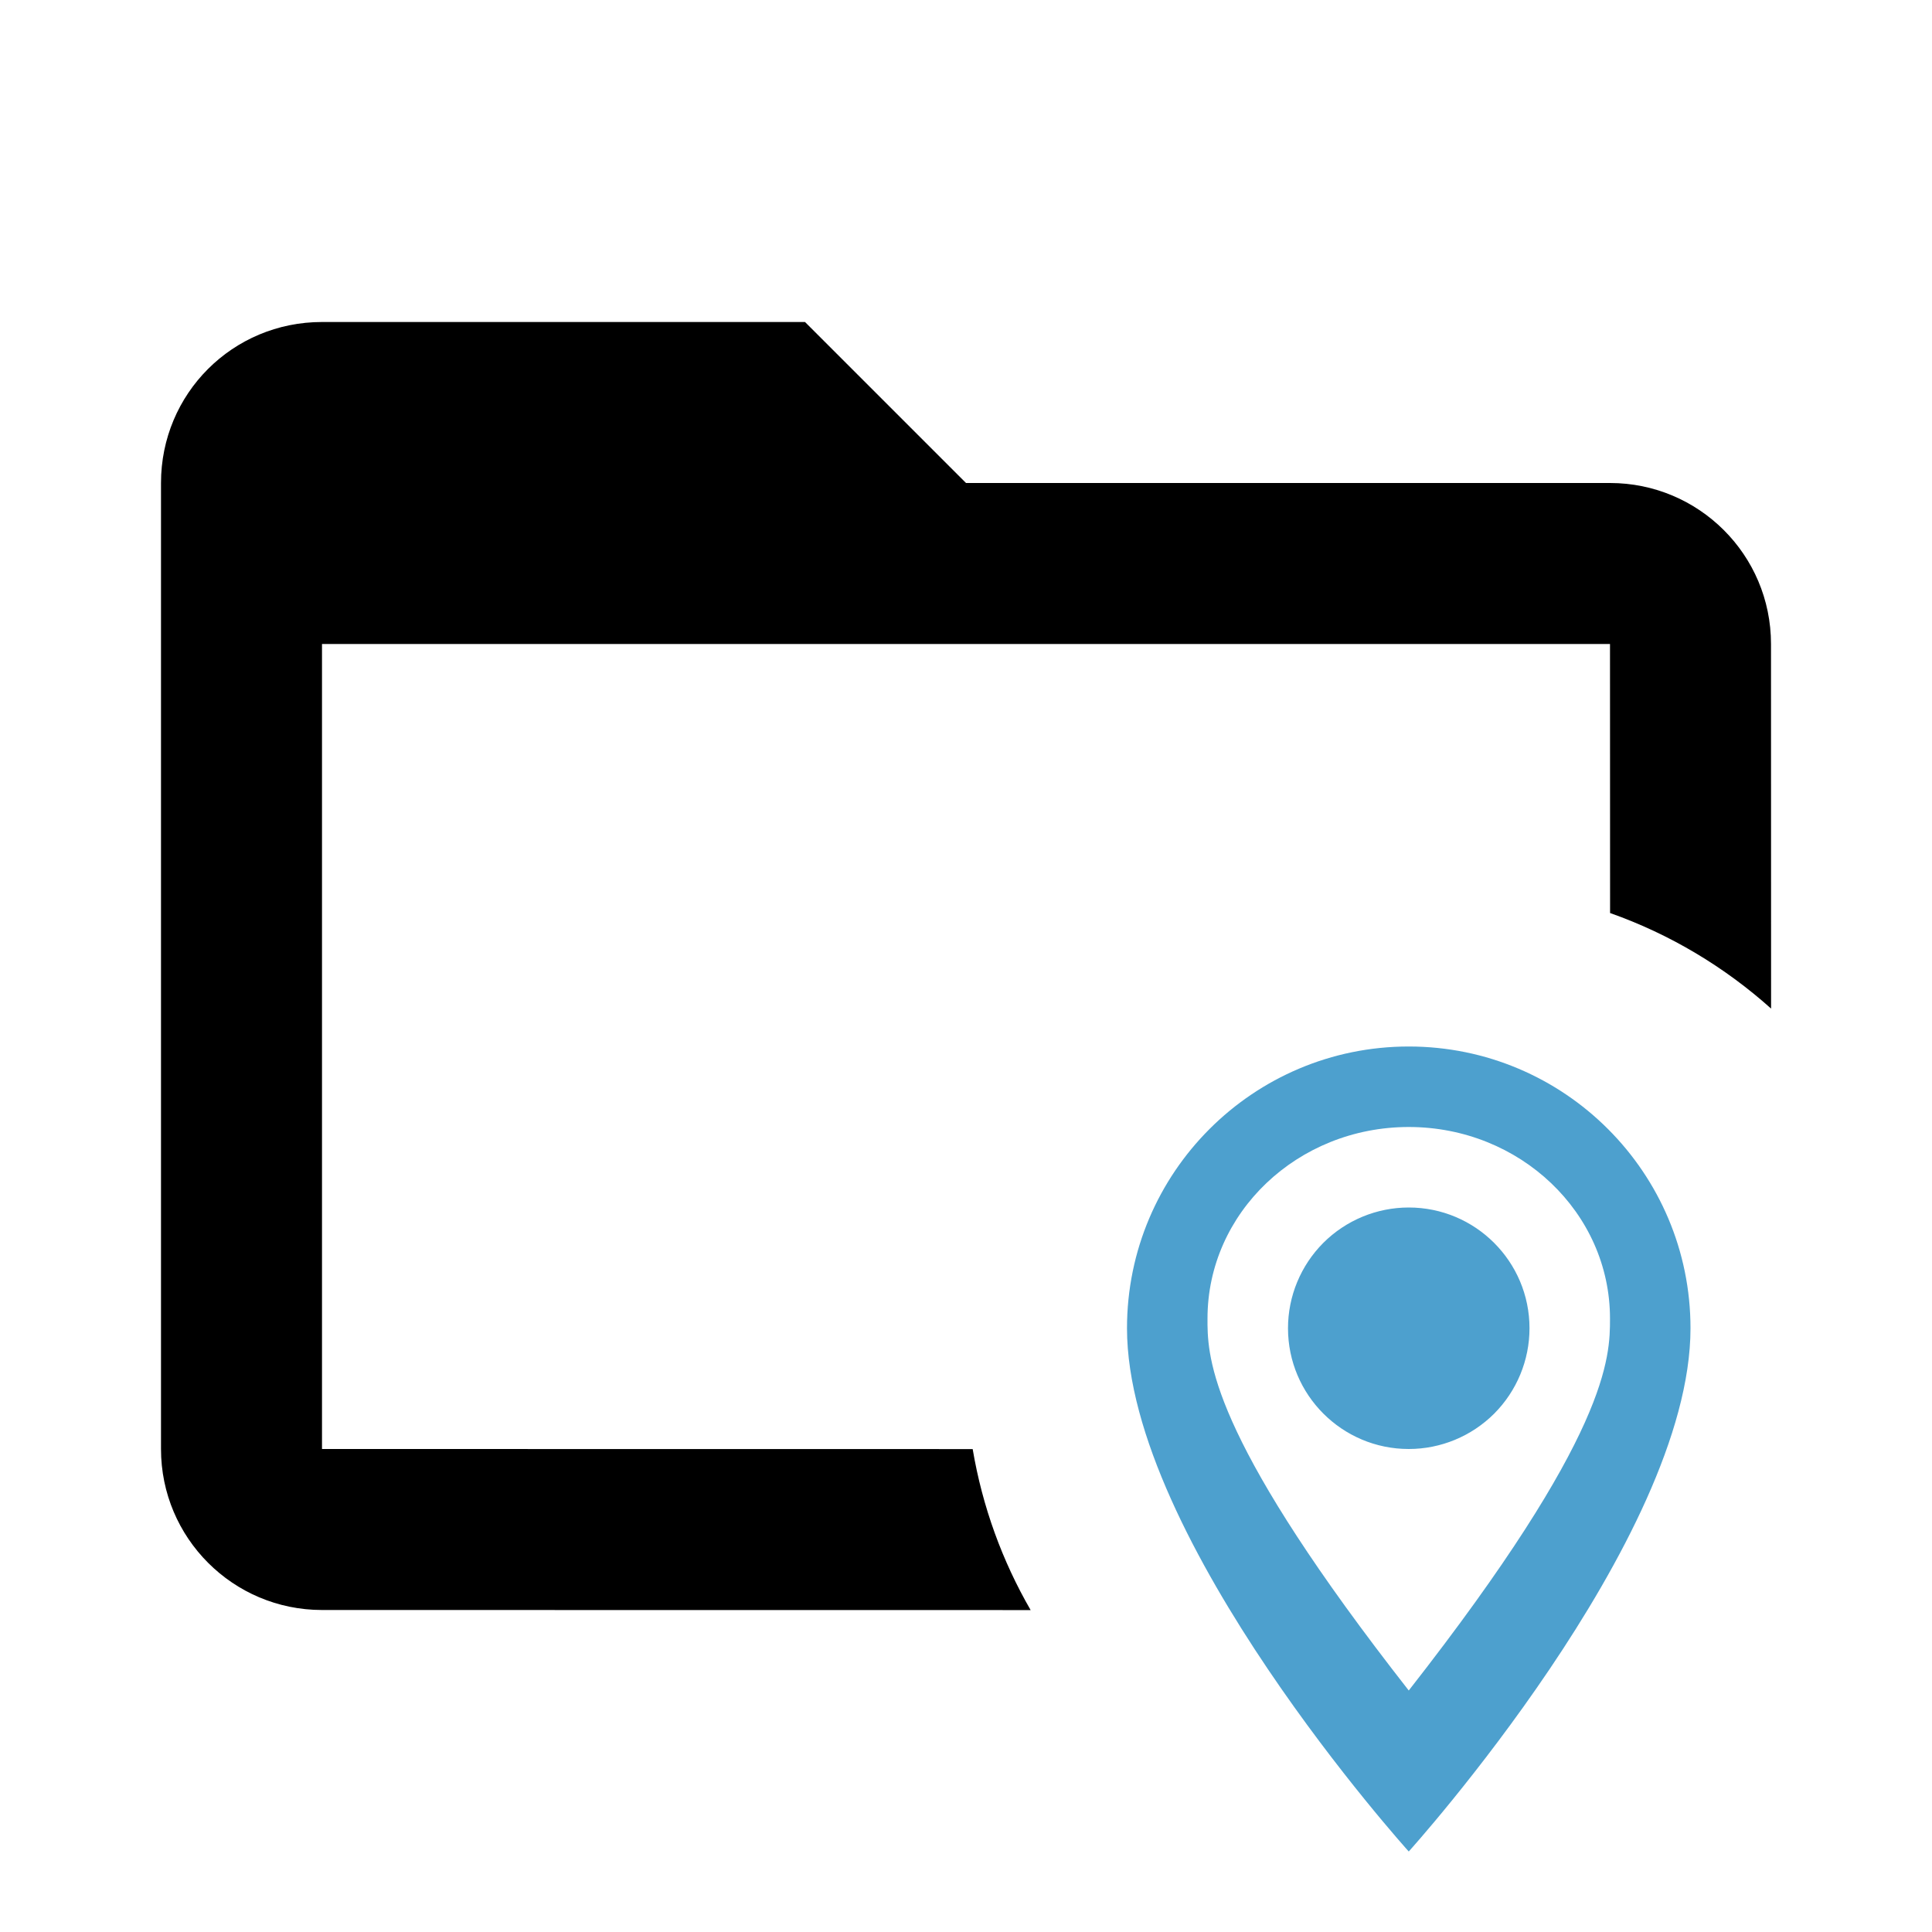 <svg xmlns="http://www.w3.org/2000/svg" width="24" height="24" viewBox="0 0 24 24">
  <g fill="none" fill-rule="evenodd">
    <rect width="24" height="24"/>
    <path fill="#000" fill-rule="nonzero" d="M10,4 L12,6 L20,6 C21.1,6 22,6.89 22,8 L22,8 L22.001,12.529 C21.424,12.012 20.746,11.605 20.001,11.342 L20,8 L4,8 L4,18 L12.083,18.001 C12.204,18.719 12.452,19.394 12.803,20.001 L4,20 C2.895,20 2,19.105 2,18 L2,18 L2,6 C2,4.89 2.89,4 4,4 L4,4 L10,4 Z"/>
    <path fill="#4DA0CE" d="M17.5,13 C19.433,13 21,14.567 21,16.5 C21,19.125 17.5,23 17.5,23 C17.5,23 14,19.125 14,16.5 C14,14.567 15.567,13 17.5,13 Z M17.5,14 C16.119,14 15,15.065 15,16.379 L15,16.459 C15.007,16.962 15.132,17.975 17.5,21 C20,17.807 20,16.855 20,16.379 C20,15.065 18.881,14 17.5,14 Z M17.5,15 C18.328,15 19,15.672 19,16.5 C19,16.898 18.842,17.279 18.561,17.561 C18.279,17.842 17.898,18 17.5,18 C16.672,18 16,17.328 16,16.5 C16,16.102 16.158,15.721 16.439,15.439 C16.721,15.158 17.102,15 17.5,15 Z"/>
  </g>
</svg>
